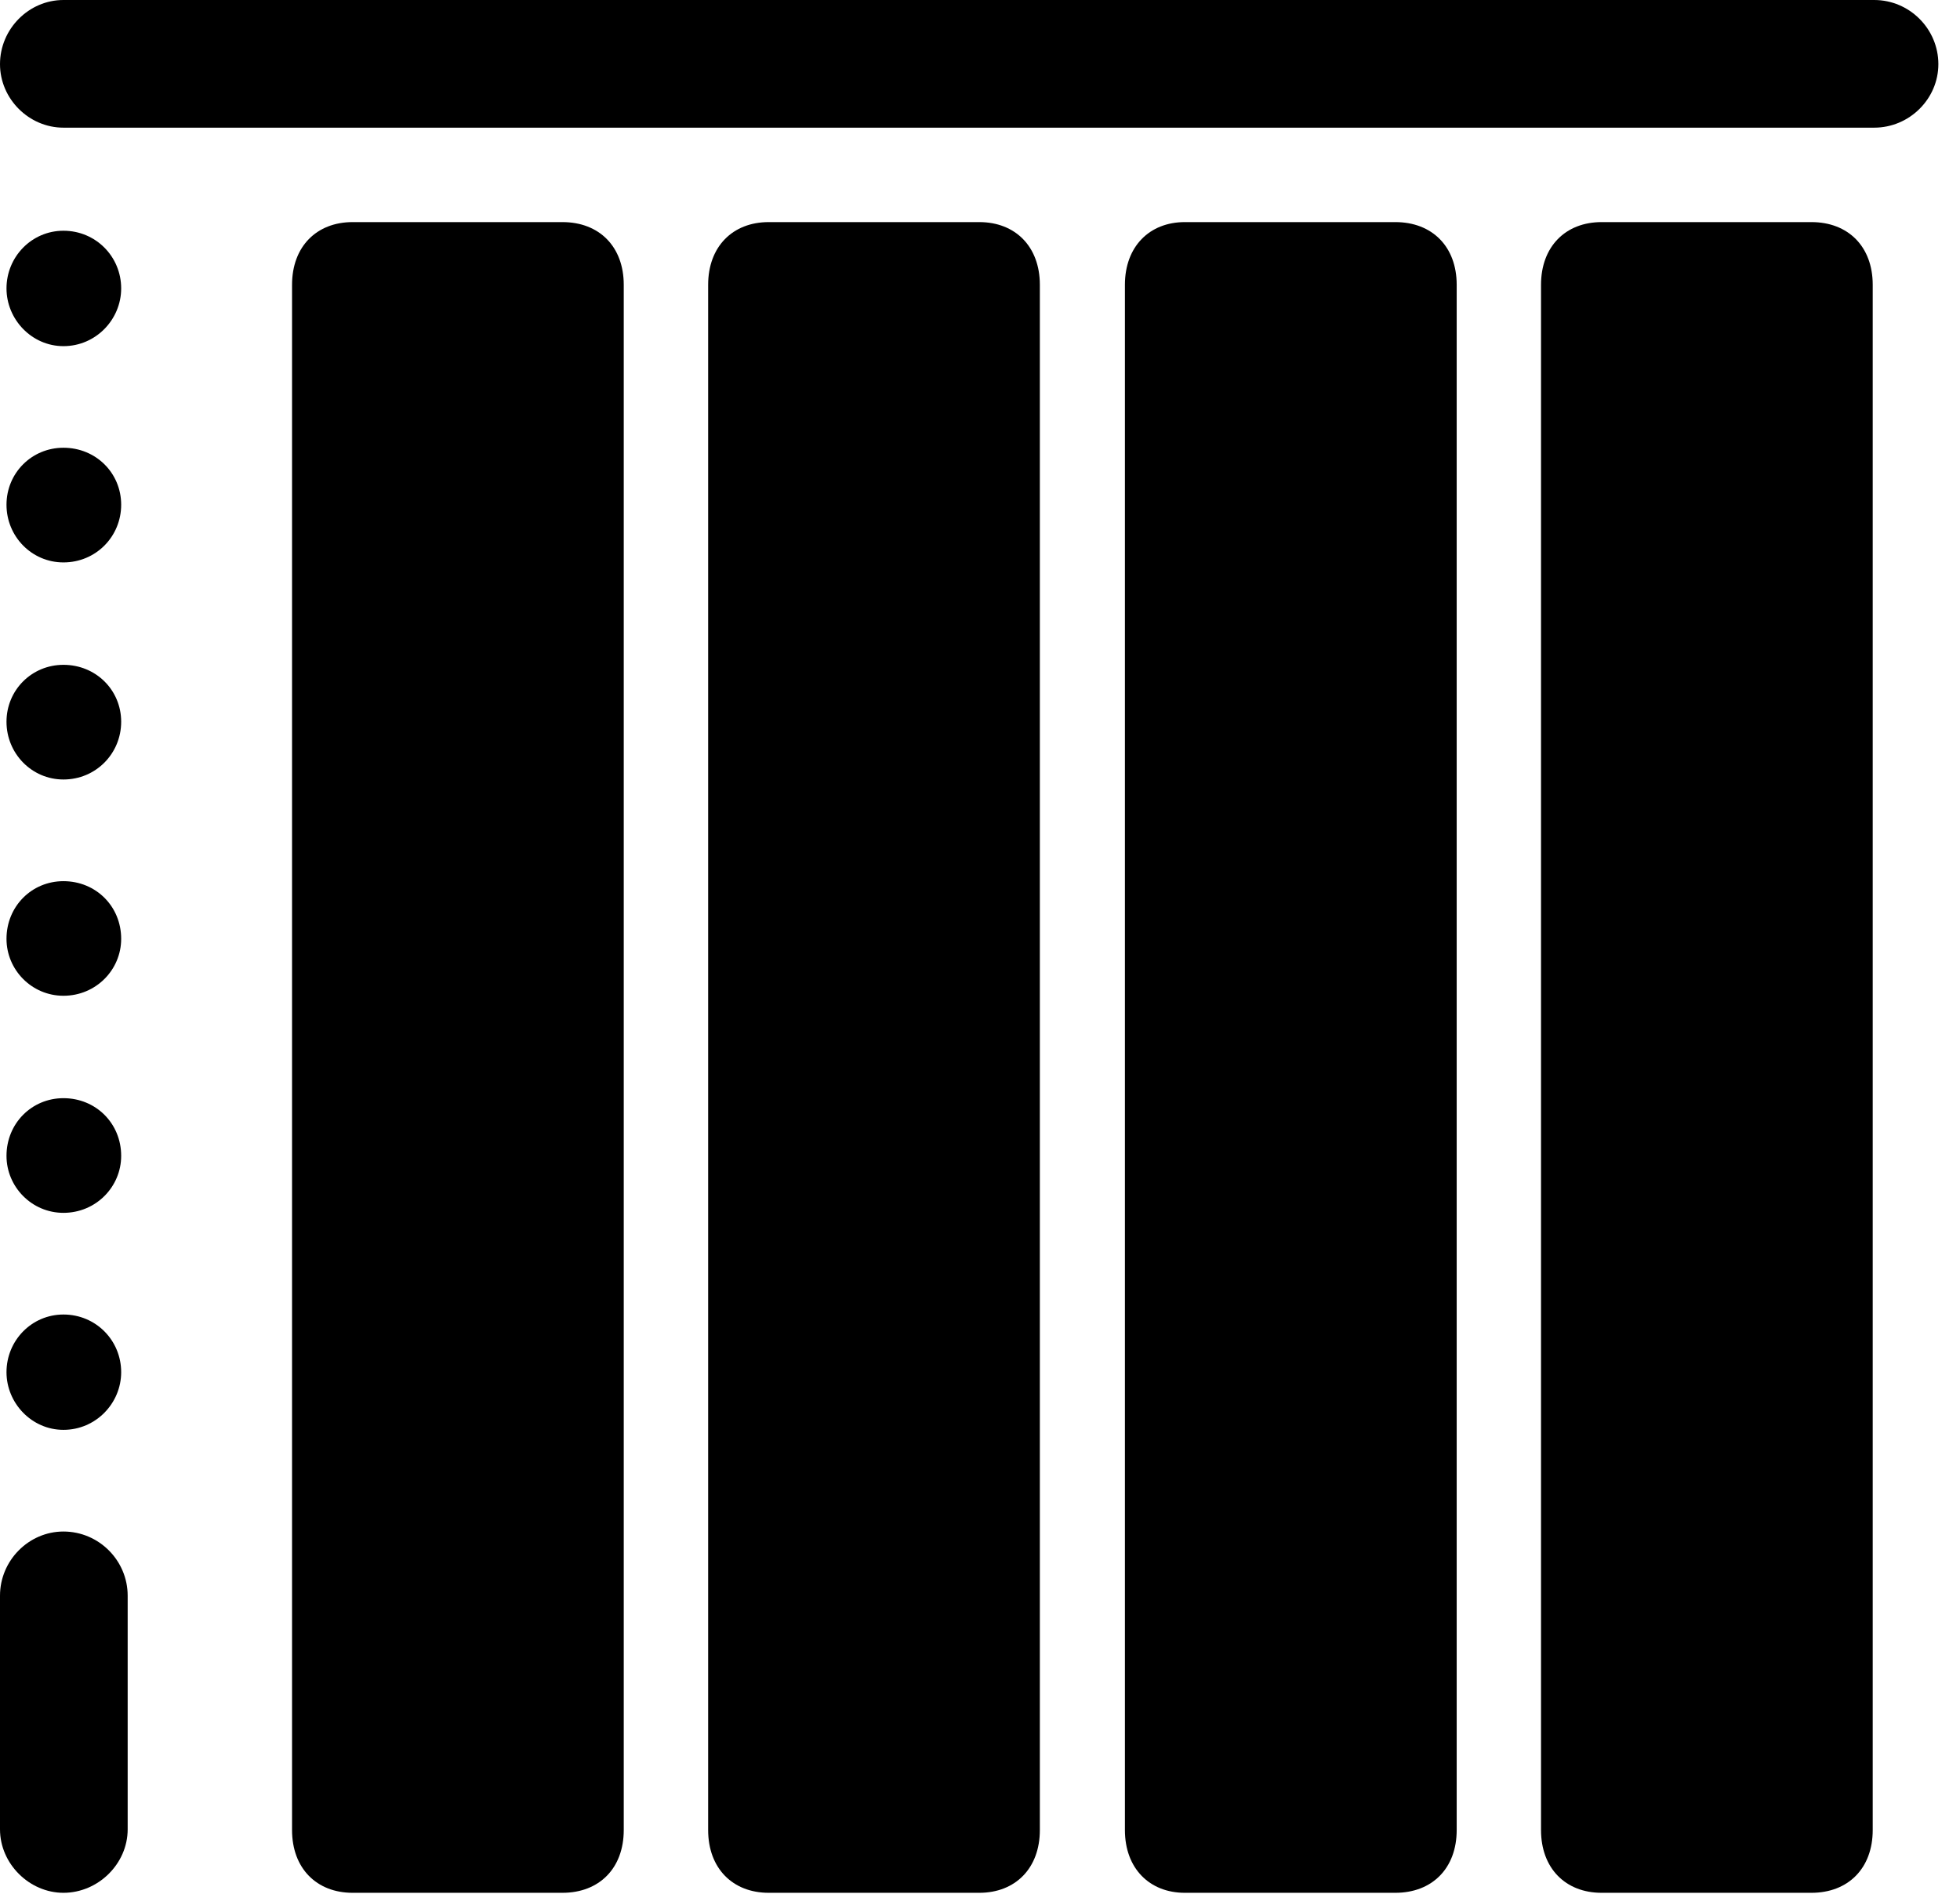 <svg version="1.1" xmlns="http://www.w3.org/2000/svg" xmlns:xlink="http://www.w3.org/1999/xlink" width="26.543" height="25.654" viewBox="0 0 26.543 25.654">
 <g>
  <rect height="25.654" opacity="0" width="26.543" x="0" y="0"/>
  <path d="M4.775 25.635L7.617 25.635C8.115 25.635 8.447 25.303 8.447 24.785L8.447 3.857C8.447 3.34 8.115 3.008 7.617 3.008L4.775 3.008C4.287 3.008 3.955 3.34 3.955 3.857L3.955 24.785C3.955 25.303 4.287 25.635 4.775 25.635ZM10.41 25.635L13.262 25.635C13.75 25.635 14.082 25.303 14.082 24.785L14.082 3.857C14.082 3.34 13.75 3.008 13.262 3.008L10.41 3.008C9.922 3.008 9.59 3.34 9.59 3.857L9.59 24.785C9.59 25.303 9.922 25.635 10.41 25.635ZM16.045 25.635L18.896 25.635C19.395 25.635 19.727 25.303 19.727 24.785L19.727 3.857C19.727 3.34 19.395 3.008 18.896 3.008L16.045 3.008C15.566 3.008 15.234 3.34 15.234 3.857L15.234 24.785C15.234 25.303 15.566 25.635 16.045 25.635ZM21.689 25.635L24.531 25.635C25.029 25.635 25.361 25.303 25.361 24.785L25.361 3.857C25.361 3.34 25.029 3.008 24.531 3.008L21.689 3.008C21.201 3.008 20.869 3.34 20.869 3.857L20.869 24.785C20.869 25.303 21.201 25.635 21.689 25.635Z" fill="currentColor"/>
  <path d="M0 0.869C0 1.338 0.391 1.729 0.859 1.729L25.381 1.729C25.859 1.729 26.25 1.338 26.25 0.869C26.25 0.391 25.859 0 25.381 0L0.859 0C0.391 0 0 0.391 0 0.869ZM0.859 4.688C1.299 4.688 1.641 4.326 1.641 3.906C1.641 3.477 1.299 3.125 0.859 3.125C0.43 3.125 0.088 3.477 0.088 3.906C0.088 4.326 0.43 4.688 0.859 4.688ZM0.859 7.617C1.299 7.617 1.641 7.266 1.641 6.836C1.641 6.406 1.299 6.064 0.859 6.064C0.43 6.064 0.088 6.406 0.088 6.836C0.088 7.266 0.43 7.617 0.859 7.617ZM0.859 10.557C1.299 10.557 1.641 10.205 1.641 9.775C1.641 9.346 1.299 9.004 0.859 9.004C0.43 9.004 0.088 9.346 0.088 9.775C0.088 10.205 0.43 10.557 0.859 10.557ZM0.859 13.486C1.299 13.486 1.641 13.135 1.641 12.715C1.641 12.275 1.299 11.934 0.859 11.934C0.43 11.934 0.088 12.275 0.088 12.715C0.088 13.135 0.43 13.486 0.859 13.486ZM0.859 16.426C1.299 16.426 1.641 16.074 1.641 15.654C1.641 15.215 1.299 14.873 0.859 14.873C0.43 14.873 0.088 15.215 0.088 15.654C0.088 16.074 0.43 16.426 0.859 16.426ZM0.859 19.365C1.299 19.365 1.641 19.004 1.641 18.584C1.641 18.154 1.299 17.803 0.859 17.803C0.43 17.803 0.088 18.154 0.088 18.584C0.088 19.004 0.43 19.365 0.859 19.365ZM0.859 25.635C1.328 25.635 1.729 25.244 1.729 24.775L1.729 21.611C1.729 21.133 1.338 20.742 0.859 20.742C0.391 20.742 0 21.133 0 21.611L0 24.775C0 25.244 0.4 25.635 0.859 25.635Z" fill="currentColor"/>
 </g>
</svg>
